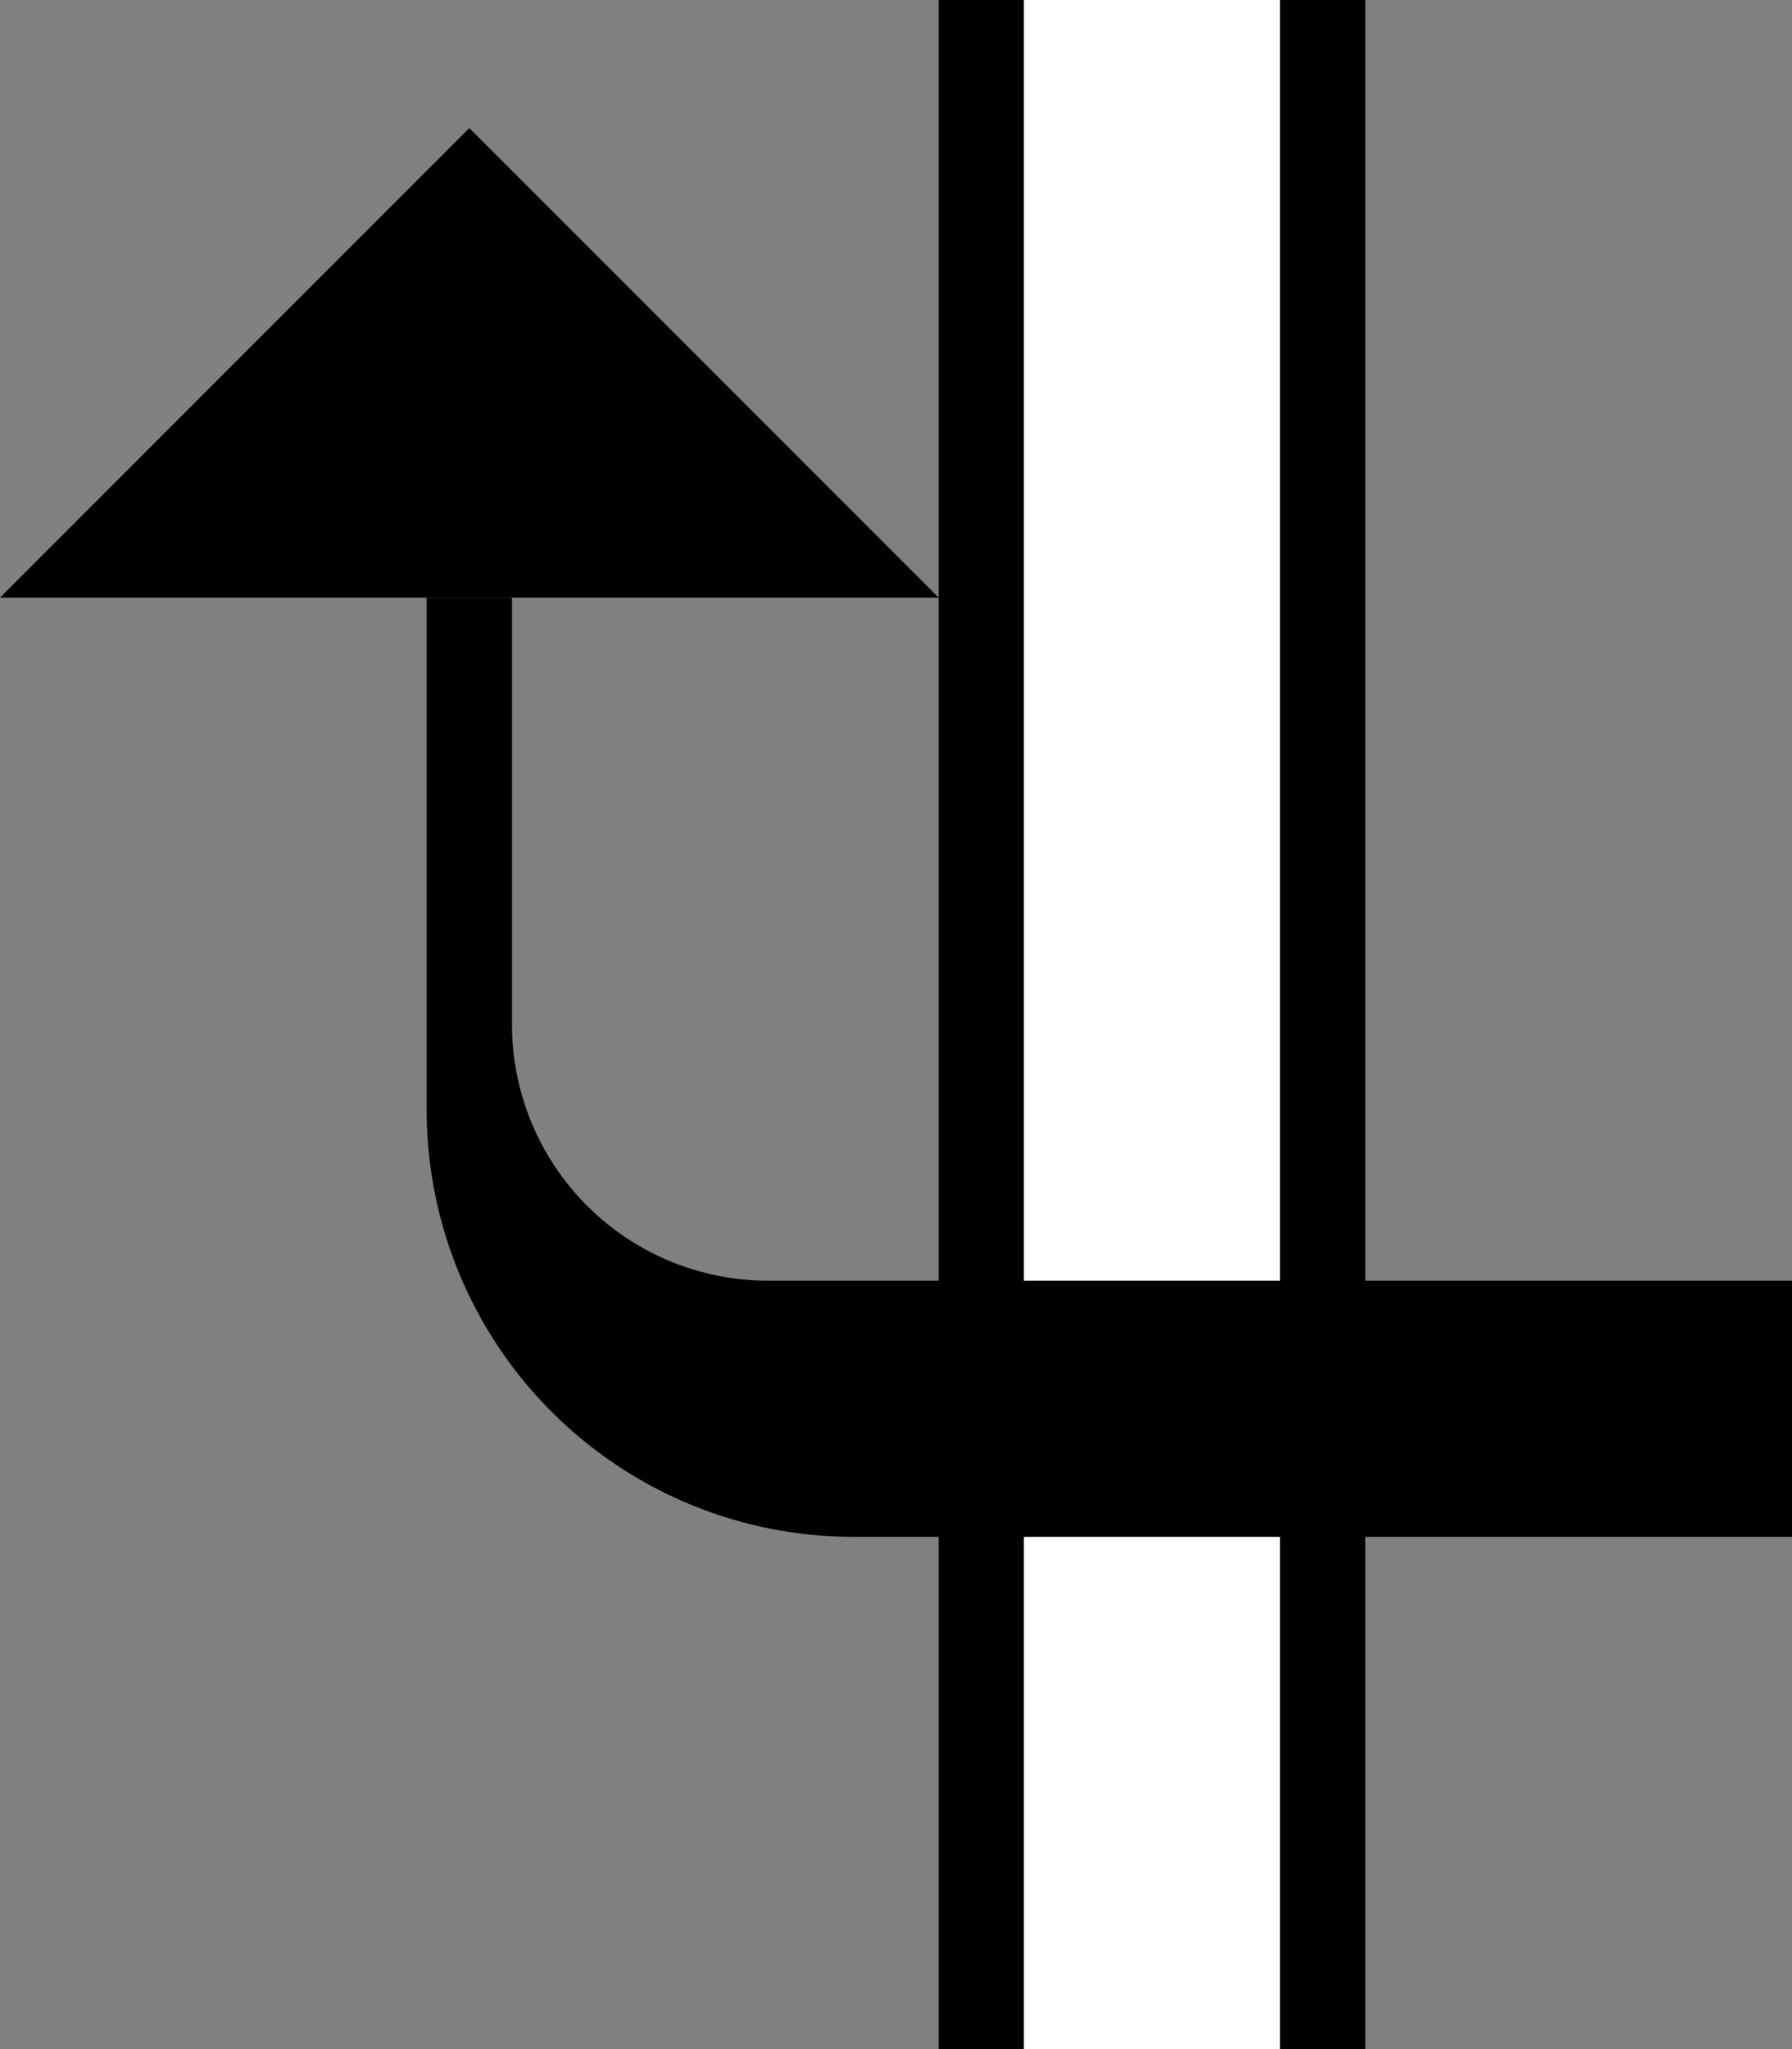<svg xmlns="http://www.w3.org/2000/svg" version="1.0" width="21" height="24"><rect width="100%" height="100%" fill="#808080" stroke="none"/><path d="M12 0h-1v24h1V0zM11 7L5.5 1.5 0 7h11z"/><path d="M15 0h-3v24h3V0z" fill="#fff"/><path d="M16 0h-1v24h1V0z"/><path d="M6 7v5a3 3 0 0 0 3 3h12v3H10a5 5 0 0 1-5-5V7h1z"/></svg>